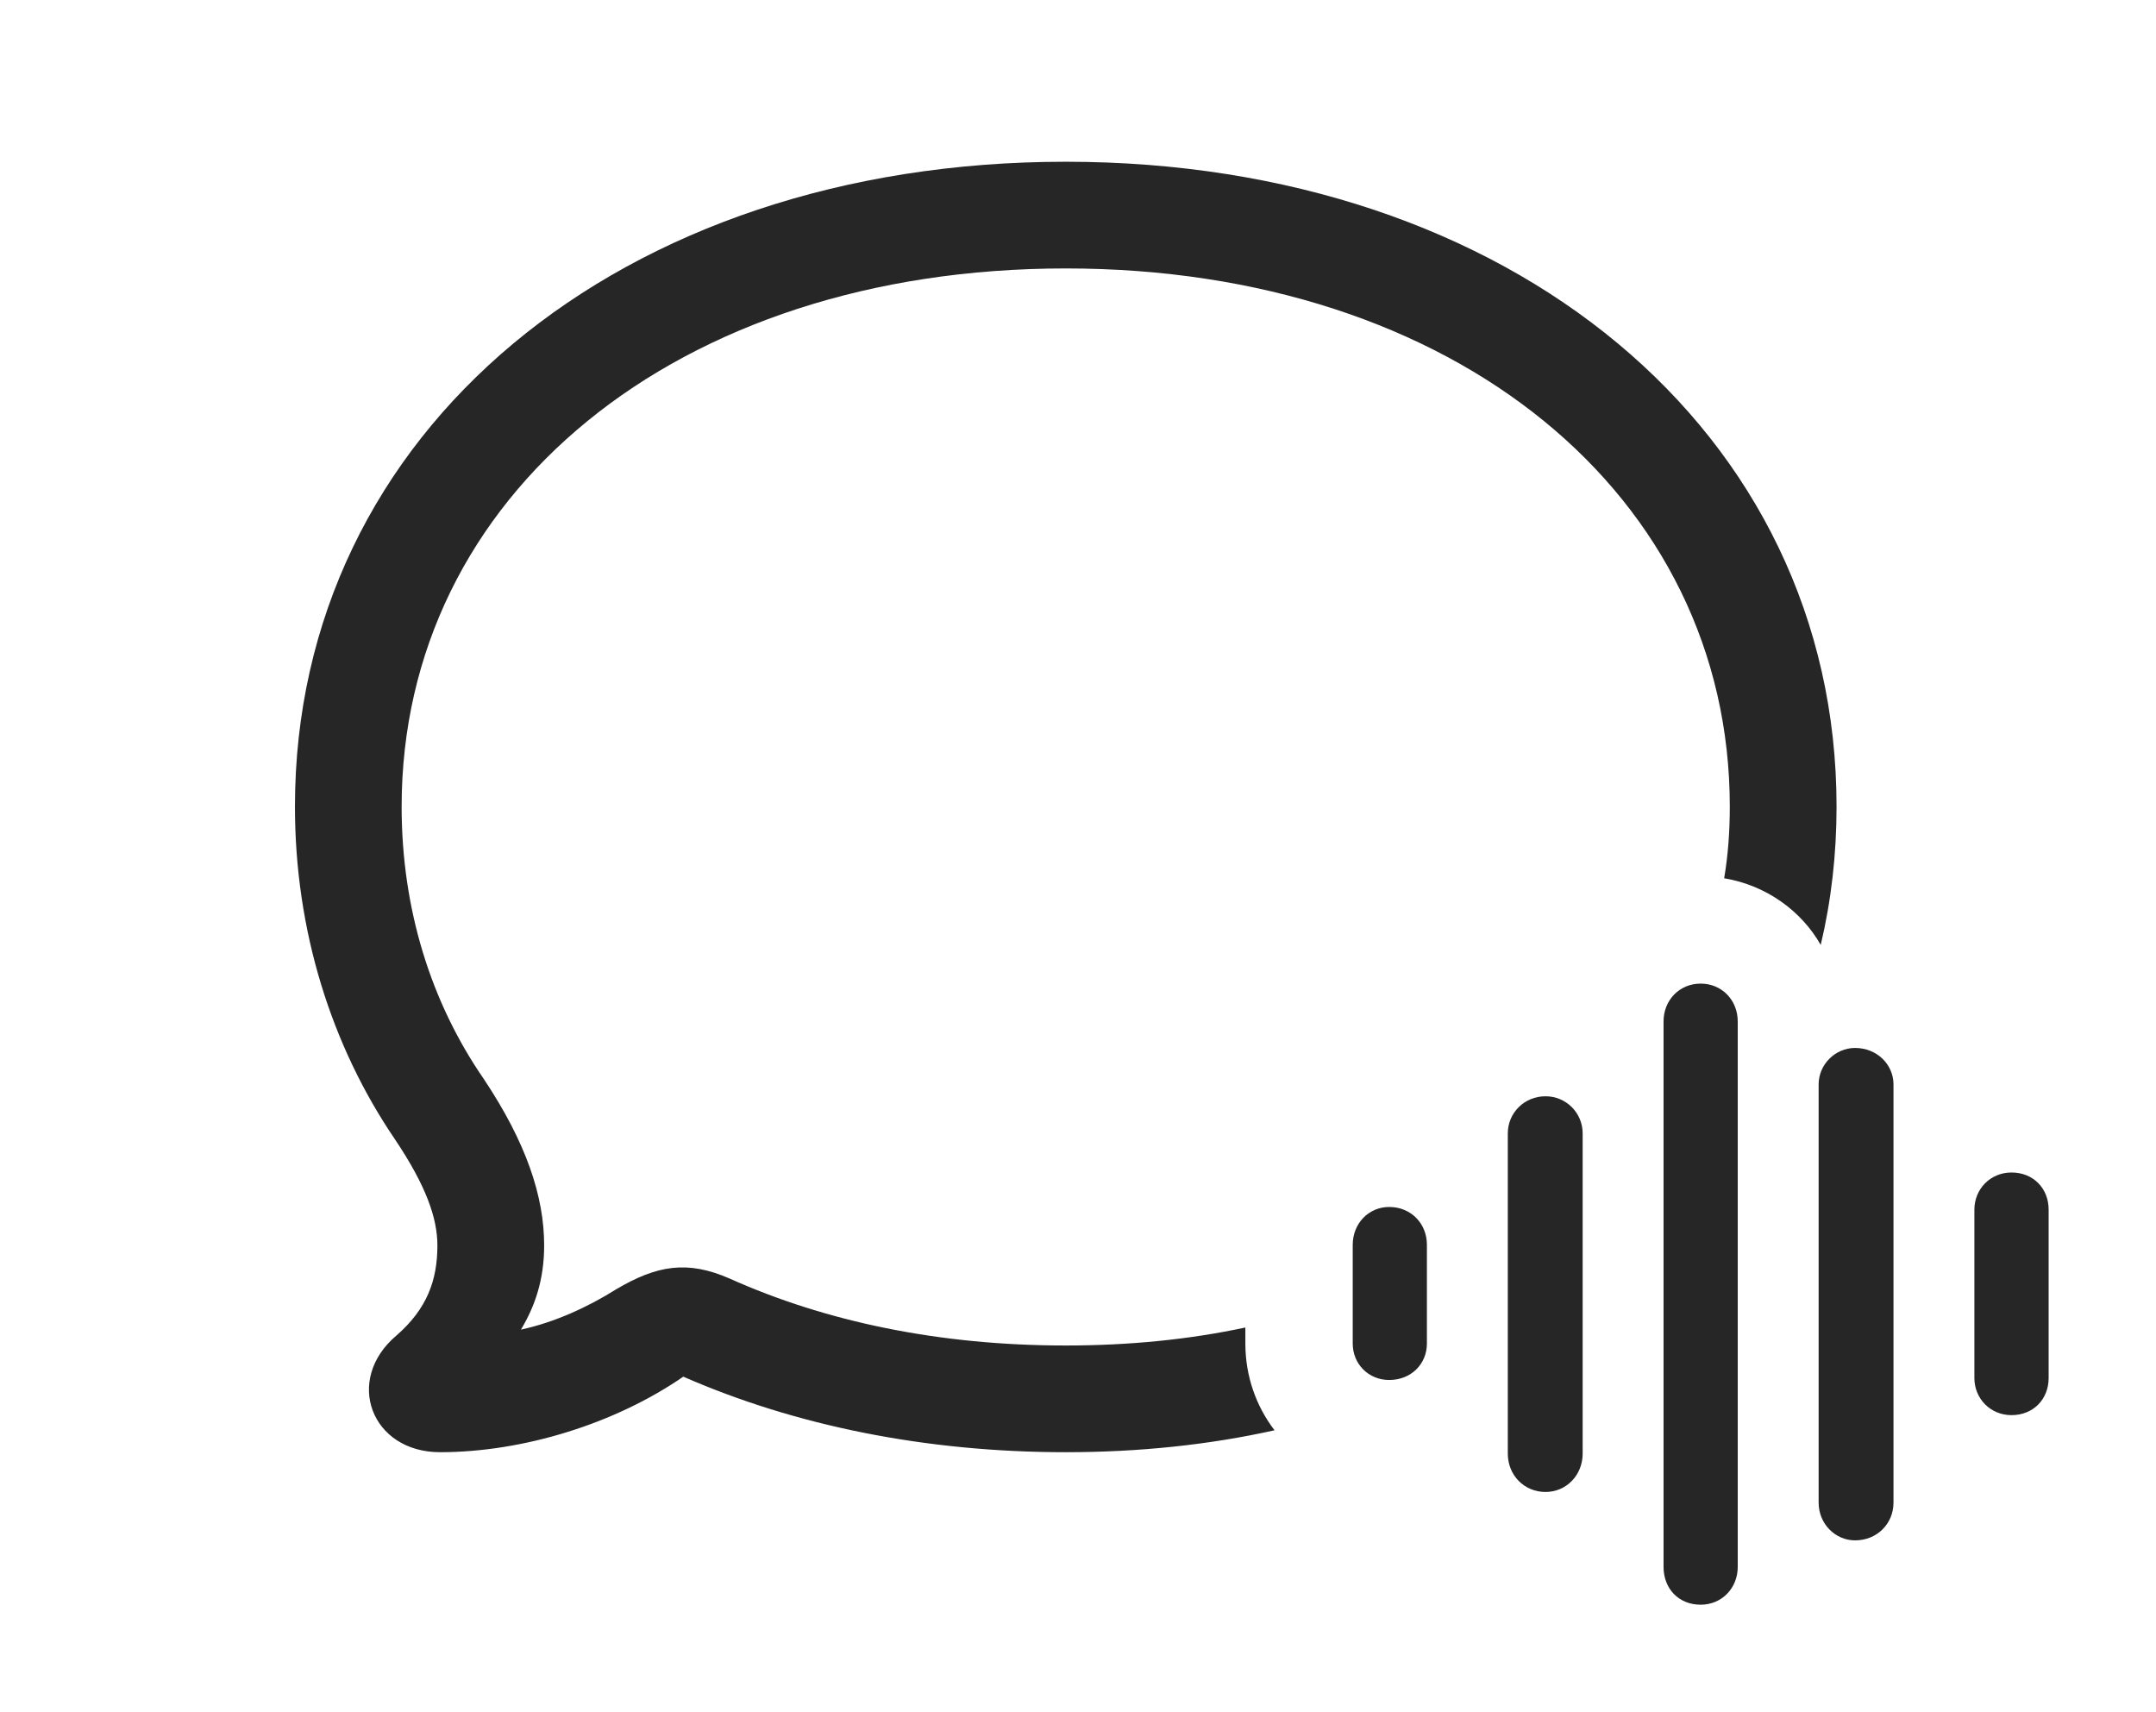 <?xml version="1.0" encoding="UTF-8"?>
<!--Generator: Apple Native CoreSVG 341-->
<!DOCTYPE svg
PUBLIC "-//W3C//DTD SVG 1.1//EN"
       "http://www.w3.org/Graphics/SVG/1.1/DTD/svg11.dtd">
<svg version="1.1" xmlns="http://www.w3.org/2000/svg" xmlns:xlink="http://www.w3.org/1999/xlink" viewBox="0 0 31.768 25.225">
 <g>
  <rect height="25.225" opacity="0" width="31.768" x="0" y="0"/>
  <path d="M27.061 11.885C27.061 12.591 26.982 13.272 26.828 13.922C26.545 13.424 26.029 13.044 25.405 12.94C25.463 12.599 25.488 12.245 25.488 11.885C25.488 7.305 21.445 3.955 15.703 3.955C9.961 3.955 5.918 7.305 5.918 11.885C5.918 13.389 6.348 14.766 7.129 15.898C7.754 16.836 8.018 17.627 8.018 18.35C8.018 18.857 7.881 19.248 7.676 19.59C8.174 19.482 8.662 19.258 9.082 18.994C9.678 18.643 10.127 18.564 10.752 18.838C12.168 19.473 13.838 19.824 15.703 19.824C16.635 19.824 17.523 19.736 18.35 19.559L18.35 19.795C18.35 20.276 18.509 20.719 18.78 21.073C17.815 21.288 16.783 21.396 15.703 21.396C13.643 21.396 11.719 21.006 10.068 20.283C9.062 20.977 7.705 21.396 6.484 21.396C5.469 21.396 5.068 20.332 5.84 19.678C6.289 19.287 6.445 18.867 6.445 18.35C6.445 17.949 6.279 17.471 5.82 16.787C4.883 15.41 4.346 13.711 4.346 11.885C4.346 6.357 9.141 2.383 15.703 2.383C22.256 2.383 27.061 6.357 27.061 11.885Z" fill="black" fill-opacity="0.85"/>
  <path d="M29.639 20.85C29.961 20.85 30.186 20.615 30.186 20.303L30.186 17.822C30.186 17.51 29.961 17.275 29.639 17.275C29.326 17.275 29.092 17.52 29.092 17.822L29.092 20.303C29.092 20.605 29.326 20.85 29.639 20.85Z" fill="black" fill-opacity="0.85"/>
  <path d="M27.334 22.695C27.656 22.695 27.9 22.451 27.9 22.139L27.9 15.977C27.9 15.684 27.656 15.44 27.334 15.44C27.041 15.44 26.797 15.684 26.797 15.977L26.797 22.139C26.797 22.451 27.041 22.695 27.334 22.695Z" fill="black" fill-opacity="0.85"/>
  <path d="M25.059 23.643C25.371 23.643 25.605 23.398 25.605 23.086L25.605 15.049C25.605 14.736 25.371 14.492 25.059 14.492C24.746 14.492 24.512 14.736 24.512 15.049L24.512 23.086C24.512 23.408 24.736 23.643 25.059 23.643Z" fill="black" fill-opacity="0.85"/>
  <path d="M22.773 21.982C23.076 21.982 23.32 21.738 23.32 21.416L23.32 16.699C23.32 16.396 23.076 16.152 22.773 16.152C22.461 16.152 22.217 16.396 22.217 16.699L22.217 21.416C22.217 21.738 22.461 21.982 22.773 21.982Z" fill="black" fill-opacity="0.85"/>
  <path d="M20.469 20.332C20.791 20.332 21.025 20.098 21.025 19.795L21.025 18.34C21.025 18.027 20.791 17.783 20.469 17.783C20.166 17.783 19.932 18.027 19.932 18.34L19.932 19.795C19.932 20.098 20.166 20.332 20.469 20.332Z" fill="black" fill-opacity="0.85"/>
 </g>
</svg>
